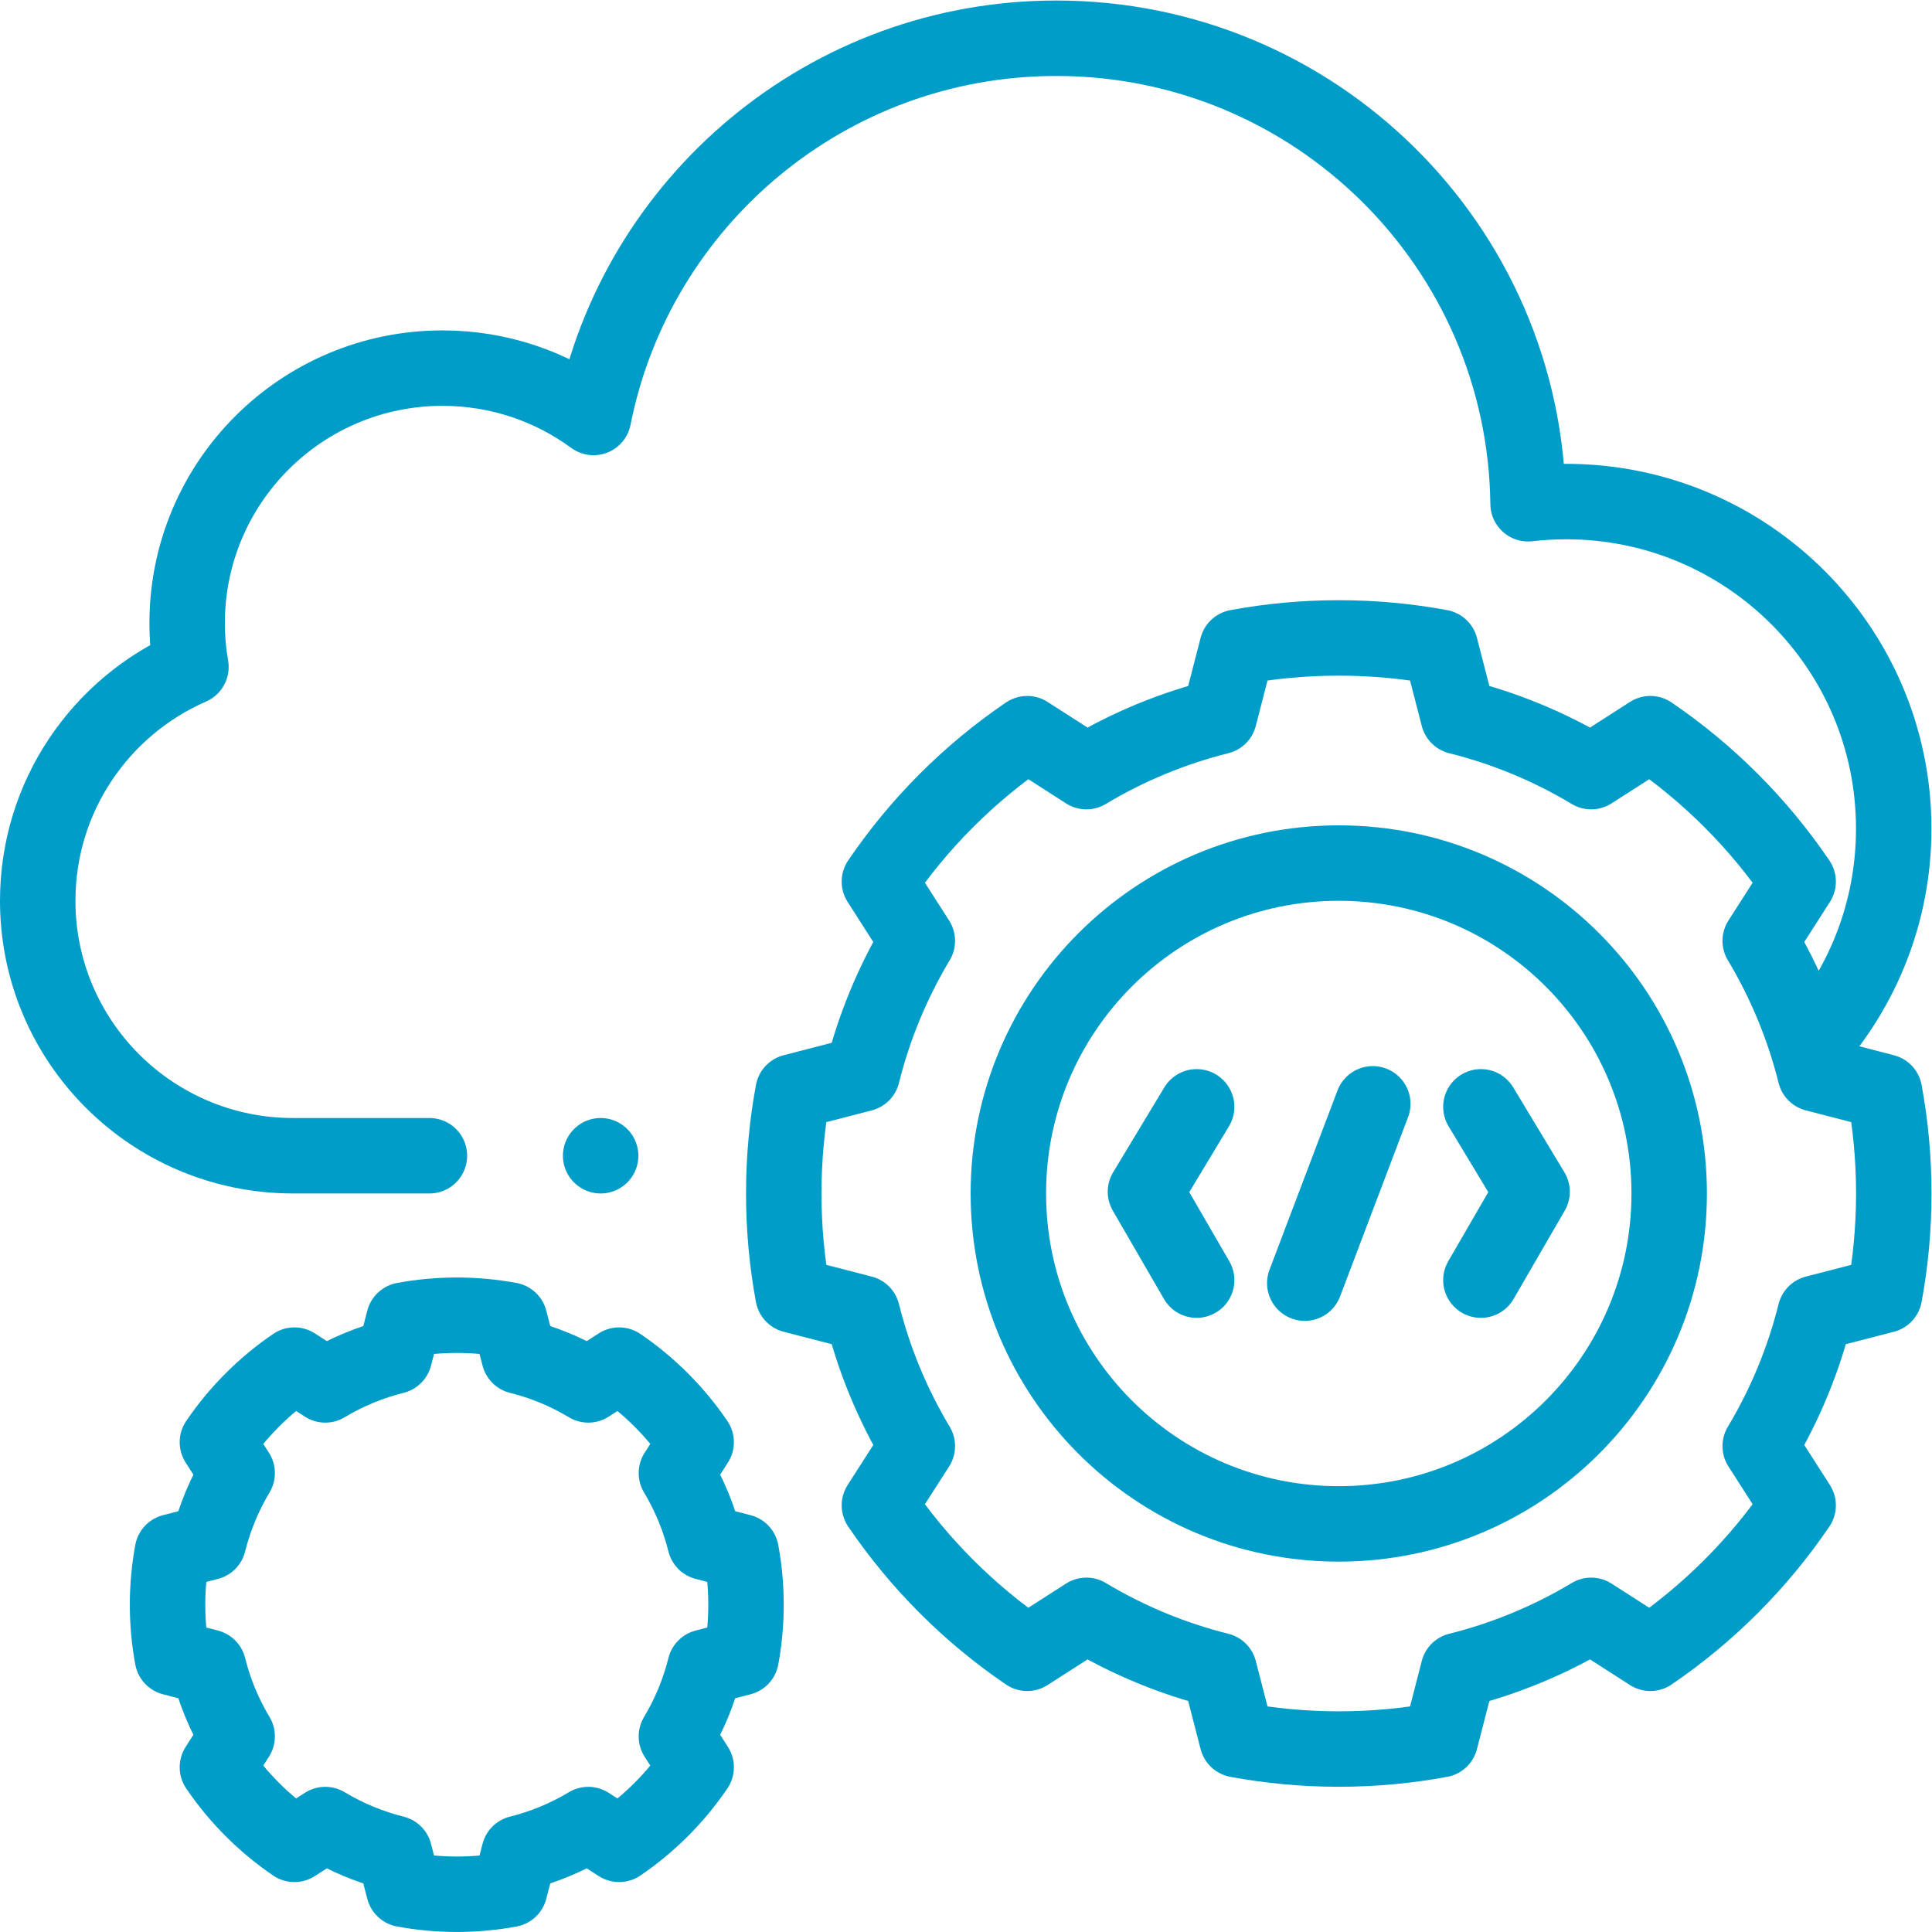 <svg version="1.1" id="svg336" xml:space="preserve" width="300" height="300" viewBox="0 0 682.667 682.667" xmlns="http://www.w3.org/2000/svg" xmlns:svg="http://www.w3.org/2000/svg" xmlns:xlink="http://www.w3.org/1999/xlink" xmlns:svgjs="http://svgjs.dev/svgjs"><g width="100%" height="100%" transform="matrix(1,0,0,1,0,0)"><defs id="defs340"><clipPath clipPathUnits="userSpaceOnUse" id="clipPath350"><path d="M 0,512 H 512 V 0 H 0 Z" id="path348" fill="#009dc9" fill-opacity="1" data-original-color="#000000ff" stroke="none" stroke-opacity="1"/></clipPath></defs><g id="g342" transform="matrix(1.333,0,0,-1.333,0,682.667)"><g id="g344"><g id="g346" clip-path="url(#clipPath350)"><g id="g352" transform="translate(113.829,205.768)"><path d="m 0,0 h -36.146 c -37.38,0 -67.683,30.261 -67.683,67.59 0,27.718 16.707,51.538 40.612,61.967 -0.656,3.779 -1,7.666 -1,11.633 0,37.329 30.303,67.59 67.683,67.59 14.98,0 28.823,-4.861 40.035,-13.088 11.346,57.313 61.958,100.531 122.68,100.531 68.569,0 124.248,-55.111 125.048,-123.397 3.314,0.384 6.685,0.581 10.102,0.581 47.95,0 86.822,-38.819 86.822,-86.703 0,-22.062 -8.251,-42.199 -21.84,-57.502" style="stroke-linecap: round; stroke-linejoin: round; stroke-miterlimit: 10; stroke-dasharray: none;" id="path354" fill="none" fill-opacity="1" stroke="#009dc9" stroke-opacity="1" data-original-stroke-color="#000000ff" stroke-width="20" data-original-stroke-width="20"/></g><g id="g356" transform="translate(159.217,205.768)"><path d="M 0,0 V 0" style="stroke-linecap: round; stroke-linejoin: round; stroke-miterlimit: 10; stroke-dasharray: none;" id="path358" fill="none" fill-opacity="1" stroke="#009dc9" stroke-opacity="1" data-original-stroke-color="#000000ff" stroke-width="20" data-original-stroke-width="20"/></g><g id="g360" transform="translate(197.75,86.751)"><path d="m 0,0 c 0,4.799 -0.439,9.497 -1.285,14.053 l -9.571,2.475 c -1.592,6.385 -4.125,12.579 -7.596,18.369 l 5.239,8.185 c -5.452,8.033 -12.39,14.977 -20.414,20.435 l -8.178,-5.245 c -5.784,3.474 -11.972,6.01 -18.351,7.603 l -2.473,9.581 c -4.552,0.847 -9.245,1.286 -14.039,1.286 -4.793,0 -9.487,-0.439 -14.039,-1.286 l -2.473,-9.581 c -6.378,-1.593 -12.566,-4.129 -18.351,-7.603 l -8.177,5.245 c -8.024,-5.458 -14.962,-12.402 -20.414,-20.435 l 5.239,-8.185 c -3.471,-5.79 -6.005,-11.984 -7.596,-18.369 l -9.571,-2.475 c -0.846,-4.556 -1.285,-9.254 -1.285,-14.053 0,-4.798 0.439,-9.497 1.285,-14.052 l 9.571,-2.475 c 1.591,-6.386 4.125,-12.579 7.596,-18.37 l -5.239,-8.185 c 5.452,-8.033 12.39,-14.977 20.414,-20.434 l 8.177,5.244 c 5.785,-3.474 11.973,-6.01 18.351,-7.603 l 2.473,-9.581 c 4.552,-0.846 9.246,-1.286 14.039,-1.286 4.794,0 9.487,0.44 14.039,1.286 l 2.473,9.581 c 6.379,1.593 12.567,4.129 18.351,7.603 l 8.178,-5.244 c 8.024,5.457 14.962,12.401 20.414,20.434 l -5.239,8.185 c 3.471,5.791 6.004,11.984 7.596,18.37 l 9.571,2.475 C -0.439,-9.497 0,-4.798 0,0 Z" style="stroke-linecap: round; stroke-linejoin: round; stroke-miterlimit: 10; stroke-dasharray: none;" id="path362" fill="none" fill-opacity="1" stroke="#009dc9" stroke-opacity="1" data-original-stroke-color="#000000ff" stroke-width="20" data-original-stroke-width="20"/></g><g id="g364" transform="translate(502,195.763)"><path d="m 0,0 c 0,9.208 -0.843,18.224 -2.466,26.966 l -18.366,4.75 c -3.055,12.253 -7.917,24.139 -14.576,35.251 l 10.054,15.706 c -10.463,15.415 -23.776,28.74 -39.175,39.213 l -15.692,-10.064 c -11.1,6.666 -22.975,11.533 -35.216,14.591 l -4.745,18.384 c -8.734,1.625 -17.742,2.468 -26.94,2.468 -9.199,0 -18.206,-0.843 -26.94,-2.468 l -4.746,-18.384 c -12.241,-3.058 -24.116,-7.925 -35.216,-14.591 l -15.692,10.064 c -15.399,-10.473 -28.712,-23.798 -39.175,-39.213 l 10.055,-15.706 c -6.659,-11.112 -11.522,-22.998 -14.576,-35.251 l -18.367,-4.75 c -1.623,-8.742 -2.466,-17.758 -2.466,-26.966 0,-9.208 0.843,-18.224 2.466,-26.967 l 18.367,-4.75 c 3.054,-12.252 7.917,-24.139 14.576,-35.25 l -10.055,-15.707 c 10.463,-15.414 23.776,-28.74 39.175,-39.213 l 15.692,10.064 c 11.1,-6.665 22.975,-11.533 35.216,-14.59 l 4.746,-18.385 c 8.734,-1.624 17.741,-2.468 26.94,-2.468 9.198,0 18.206,0.844 26.94,2.468 l 4.745,18.385 c 12.241,3.057 24.116,7.925 35.216,14.59 l 15.692,-10.064 c 15.399,10.473 28.712,23.799 39.175,39.213 l -10.054,15.707 c 6.659,11.111 11.521,22.998 14.576,35.25 l 18.366,4.75 C -0.843,-18.224 0,-9.208 0,0 Z" style="stroke-linecap: round; stroke-linejoin: round; stroke-miterlimit: 10; stroke-dasharray: none;" id="path366" fill="none" fill-opacity="1" stroke="#009dc9" stroke-opacity="1" data-original-stroke-color="#000000ff" stroke-width="20" data-original-stroke-width="20"/></g><g id="g368" transform="translate(442.462,195.763)"><path d="m 0,0 c 0,-48.372 -39.213,-87.585 -87.584,-87.585 -48.372,0 -87.585,39.213 -87.585,87.585 0,48.372 39.213,87.584 87.585,87.584 C -39.213,87.584 0,48.372 0,0 Z" style="stroke-linecap: round; stroke-linejoin: round; stroke-miterlimit: 10; stroke-dasharray: none;" id="path370" fill="none" fill-opacity="1" stroke="#009dc9" stroke-opacity="1" data-original-stroke-color="#000000ff" stroke-width="20" data-original-stroke-width="20"/></g><g id="g372" transform="translate(363.89,219.528)"><path d="M 0,0 -18.024,-47.532" style="stroke-linecap: round; stroke-linejoin: round; stroke-miterlimit: 10; stroke-dasharray: none;" id="path374" fill="none" fill-opacity="1" stroke="#009dc9" stroke-opacity="1" data-original-stroke-color="#000000ff" stroke-width="20" data-original-stroke-width="20"/></g><g id="g376" transform="translate(392.553,218.731)"><path d="M 0,0 13.57,-22.508 0,-45.936" style="stroke-linecap: round; stroke-linejoin: round; stroke-miterlimit: 10; stroke-dasharray: none;" id="path378" fill="none" fill-opacity="1" stroke="#009dc9" stroke-opacity="1" data-original-stroke-color="#000000ff" stroke-width="20" data-original-stroke-width="20"/></g><g id="g380" transform="translate(317.202,218.731)"><path d="M 0,0 -13.57,-22.508 0,-45.936" style="stroke-linecap: round; stroke-linejoin: round; stroke-miterlimit: 10; stroke-dasharray: none;" id="path382" fill="none" fill-opacity="1" stroke="#009dc9" stroke-opacity="1" data-original-stroke-color="#000000ff" stroke-width="20" data-original-stroke-width="20"/></g></g></g></g></g></svg>